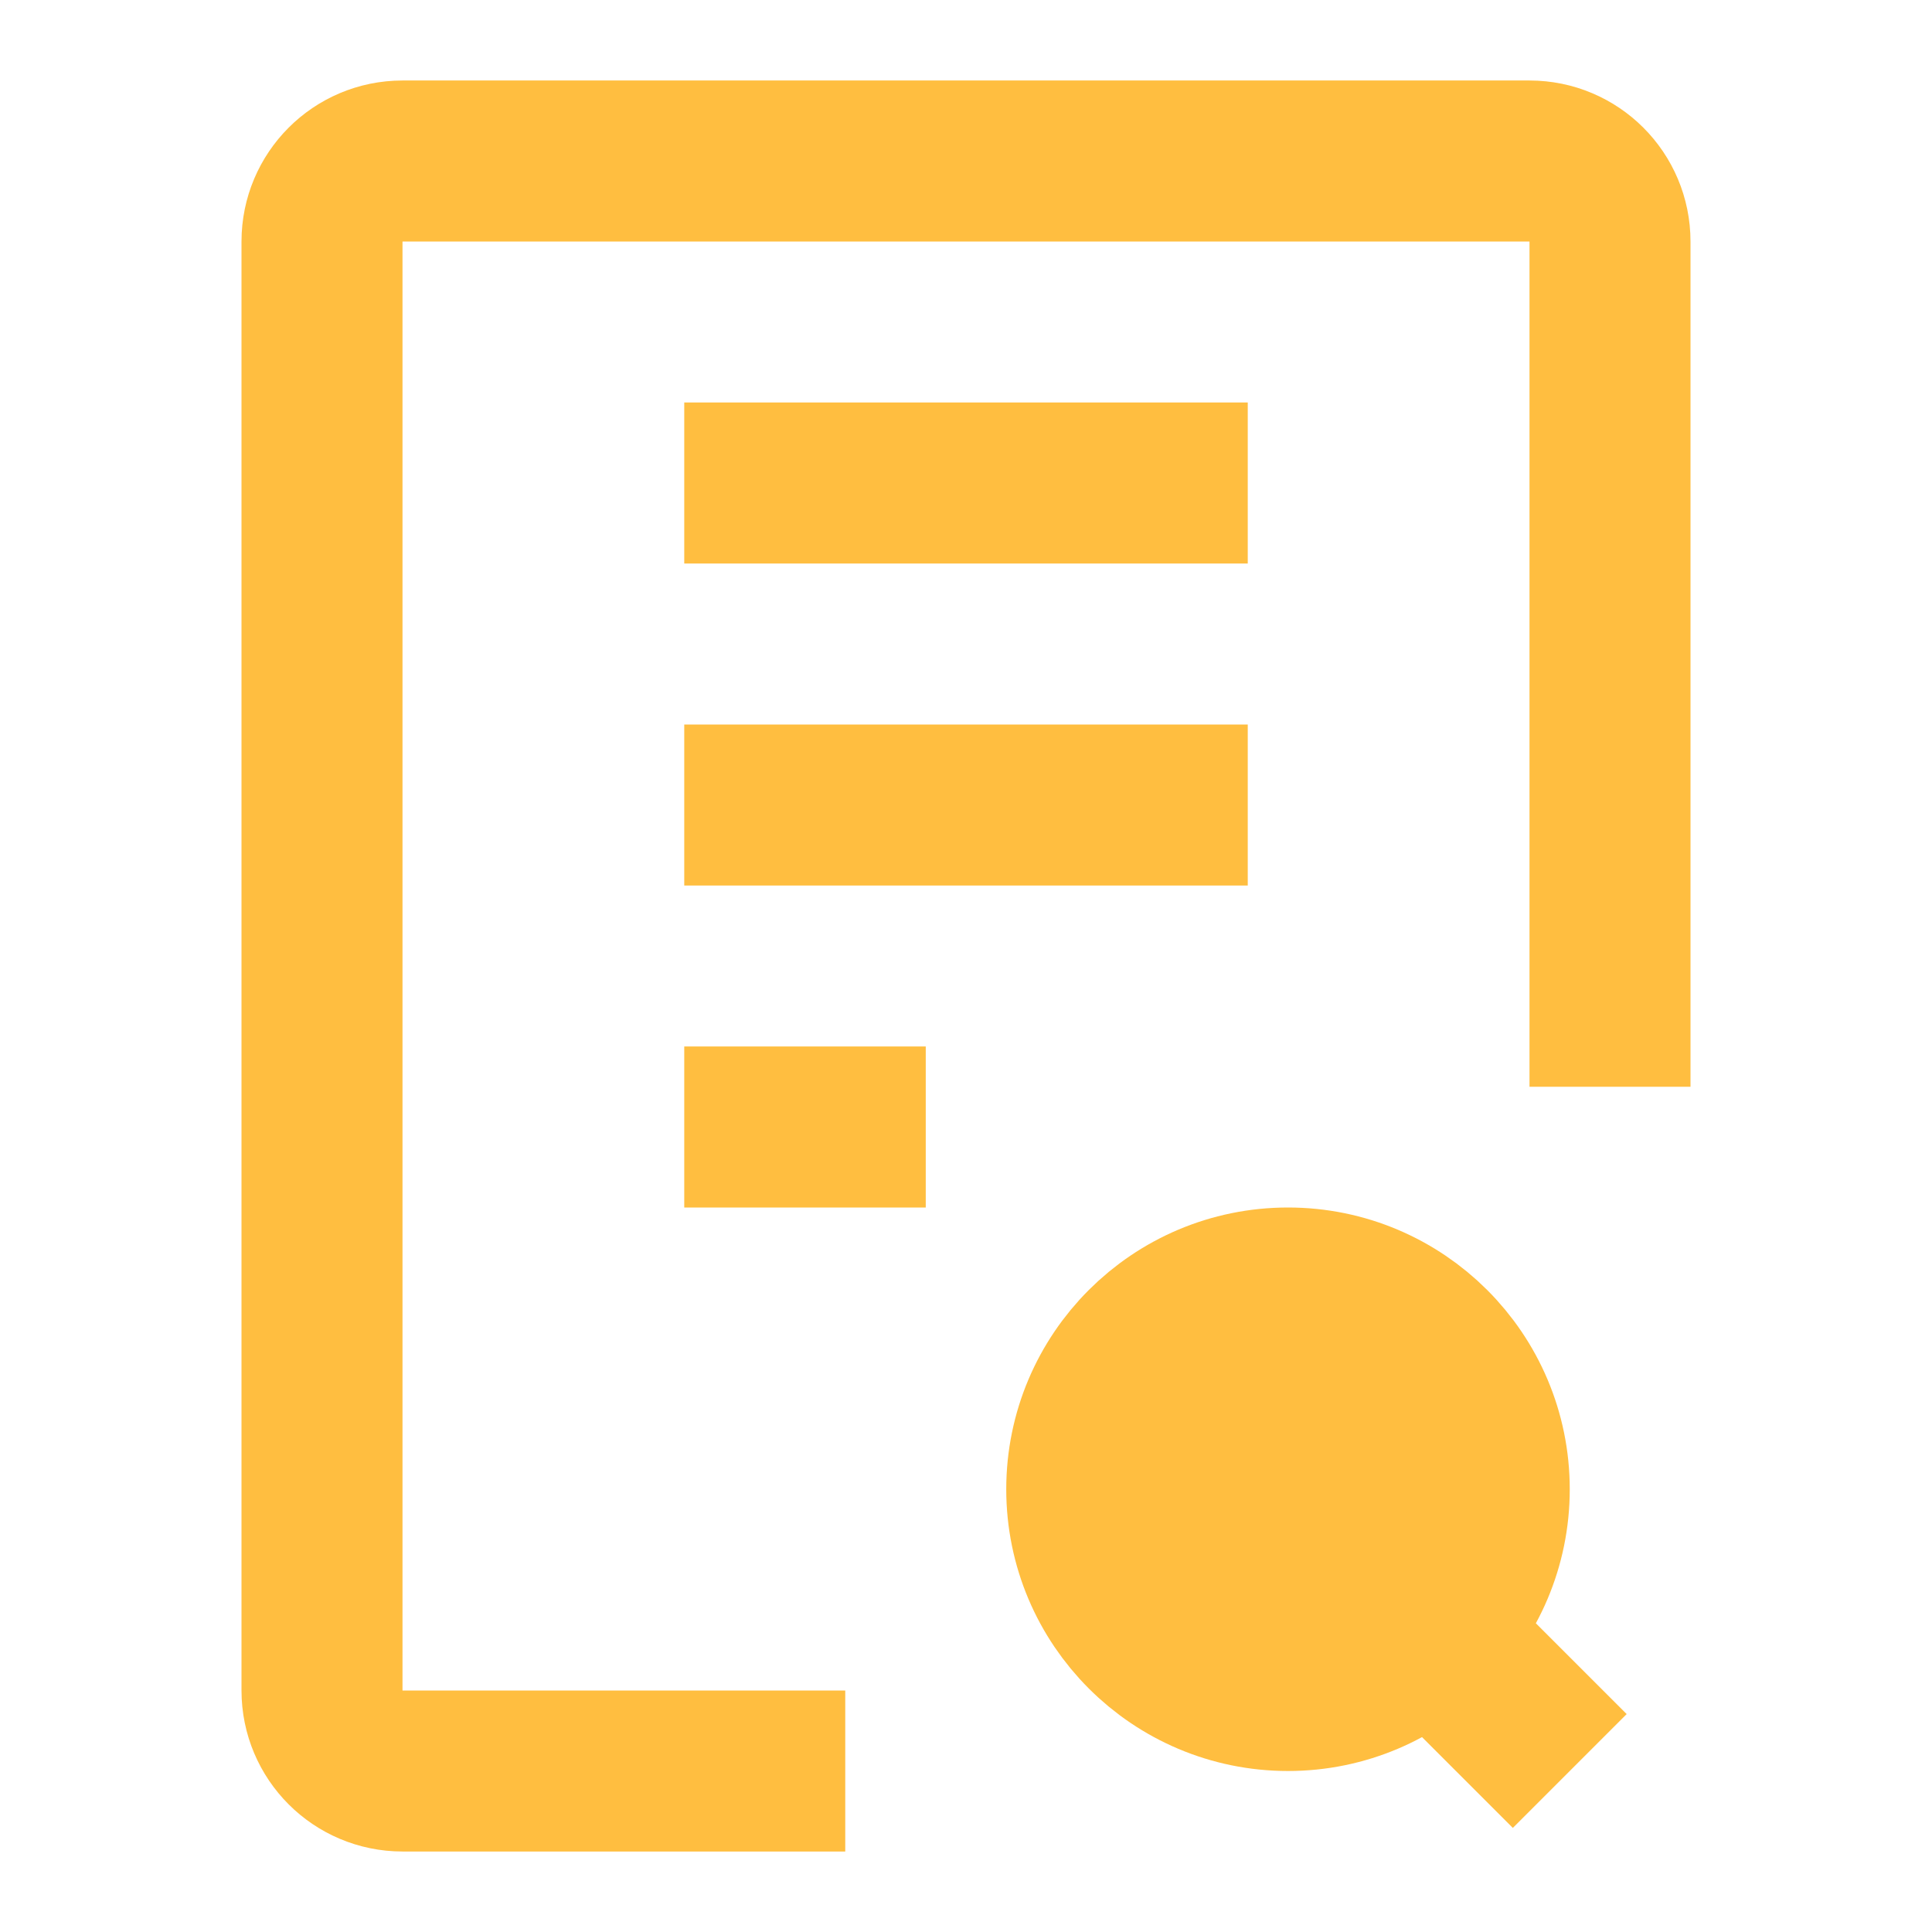 <?xml version="1.0" encoding="UTF-8"?><svg width="24" height="24" viewBox="0 0 48 48" fill="none" xmlns="http://www.w3.org/2000/svg"><path d="M40 27V6C40 4.895 39.105 4 38 4H10C8.895 4 8 4.895 8 6V42C8 43.105 8.895 44 10 44H21" stroke="#ffbe40" stroke-width="4" stroke-linecap="butt" stroke-linejoin="bevel"/><path d="M17 12L31 12" stroke="#ffbe40" stroke-width="4" stroke-linecap="butt" stroke-linejoin="bevel"/><path d="M17 20L31 20" stroke="#ffbe40" stroke-width="4" stroke-linecap="butt" stroke-linejoin="bevel"/><path d="M17 28H23" stroke="#ffbe40" stroke-width="4" stroke-linecap="butt" stroke-linejoin="bevel"/><path d="M37 37C37 38.381 36.44 39.631 35.535 40.535C34.631 41.44 33.381 42 32 42C29.239 42 27 39.761 27 37C27 34.239 29.239 32 32 32C34.761 32 37 34.239 37 37Z" fill="#ffbe40"/><path d="M39 44L35.535 40.535M35.535 40.535C36.44 39.631 37 38.381 37 37C37 34.239 34.761 32 32 32C29.239 32 27 34.239 27 37C27 39.761 29.239 42 32 42C33.381 42 34.631 41.44 35.535 40.535Z" stroke="#ffbe40" stroke-width="4" stroke-linecap="butt" stroke-linejoin="bevel"/></svg>